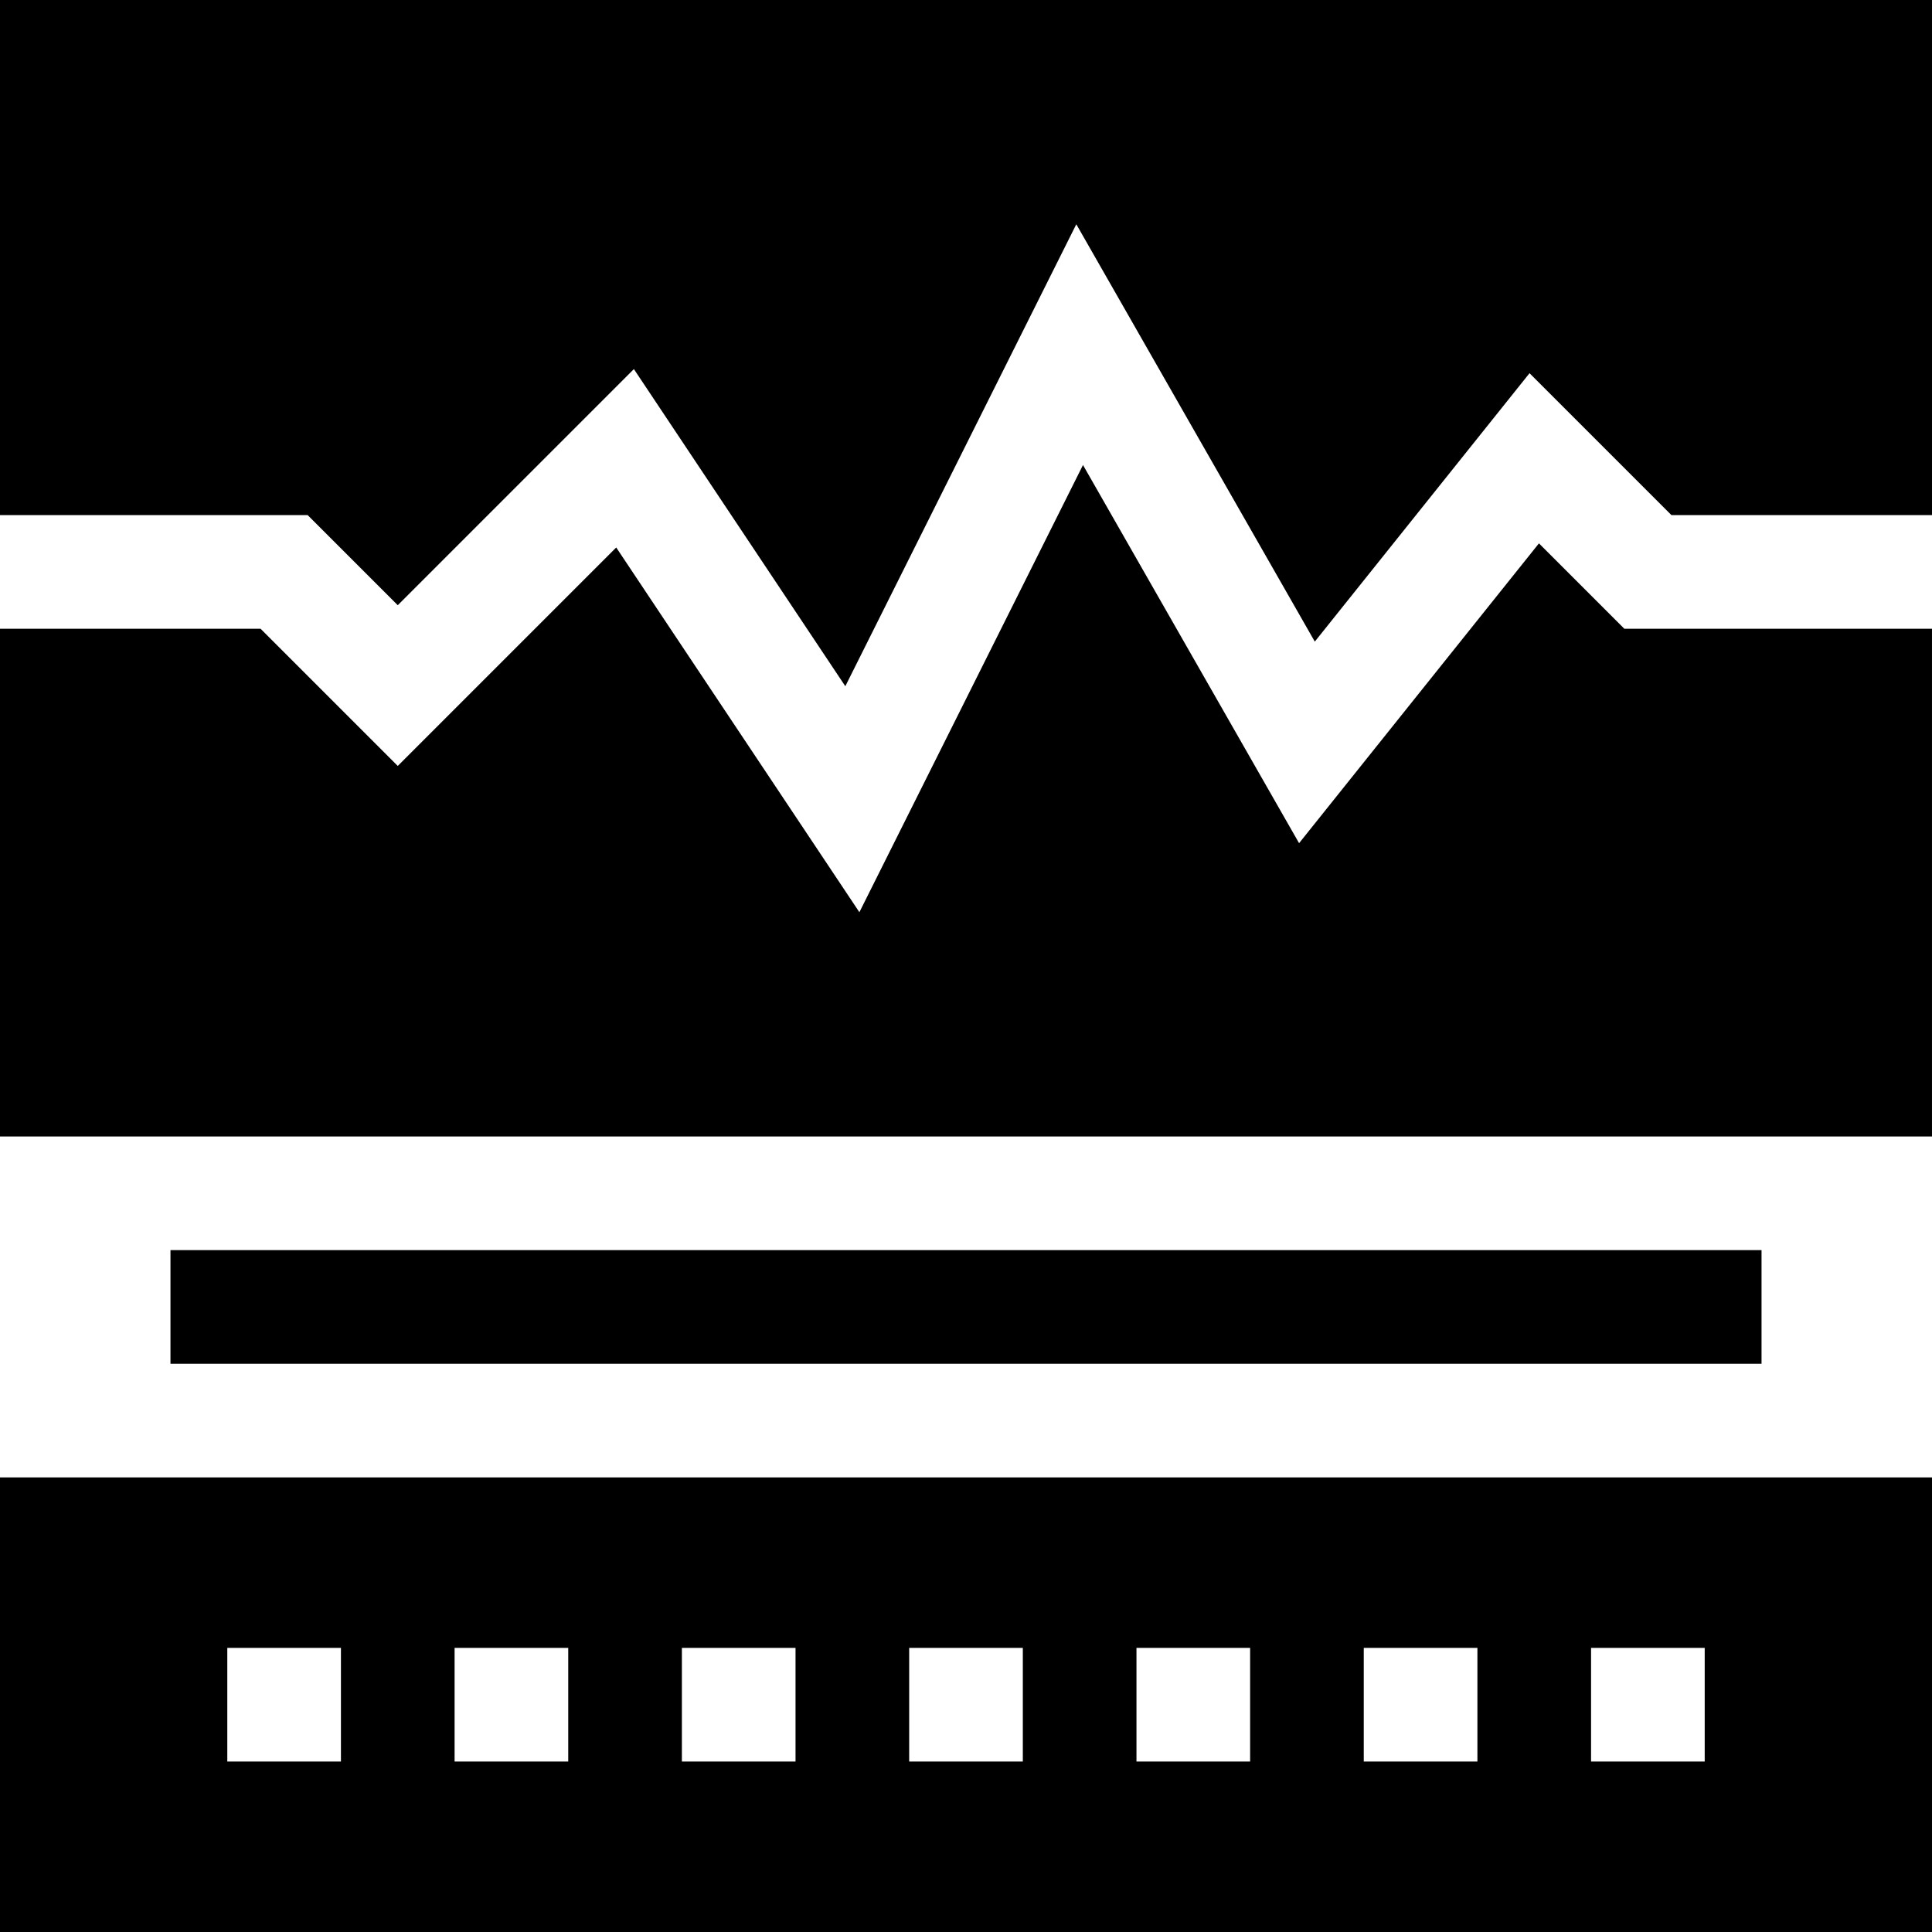 <svg id="Layer_1" enable-background="new 0 0 510 510" height="512" viewBox="0 0 510 510" width="512" xmlns="http://www.w3.org/2000/svg"><g><path d="m0 0v135.975h81.213l23.787 23.787 62.331-62.331 55.812 83.717 60.975-121.95 62.956 110.173 56.682-70.853 37.457 37.457h68.787v-135.975z"/><path d="m406.244 143.432-63.318 79.147-57.044-99.827-59.026 118.05-64.188-96.282-57.668 57.669-36.214-36.214h-68.786v134.025h510v-134.025h-81.213z"/><path d="m45 330h420v30h-420z"/><path d="m0 510h510v-120h-510zm420-75h30v30h-30zm-60 0h30v30h-30zm-60 0h30v30h-30zm-60 0h30v30h-30zm-60 0h30v30h-30zm-60 0h30v30h-30zm-60 0h30v30h-30z"/></g></svg>